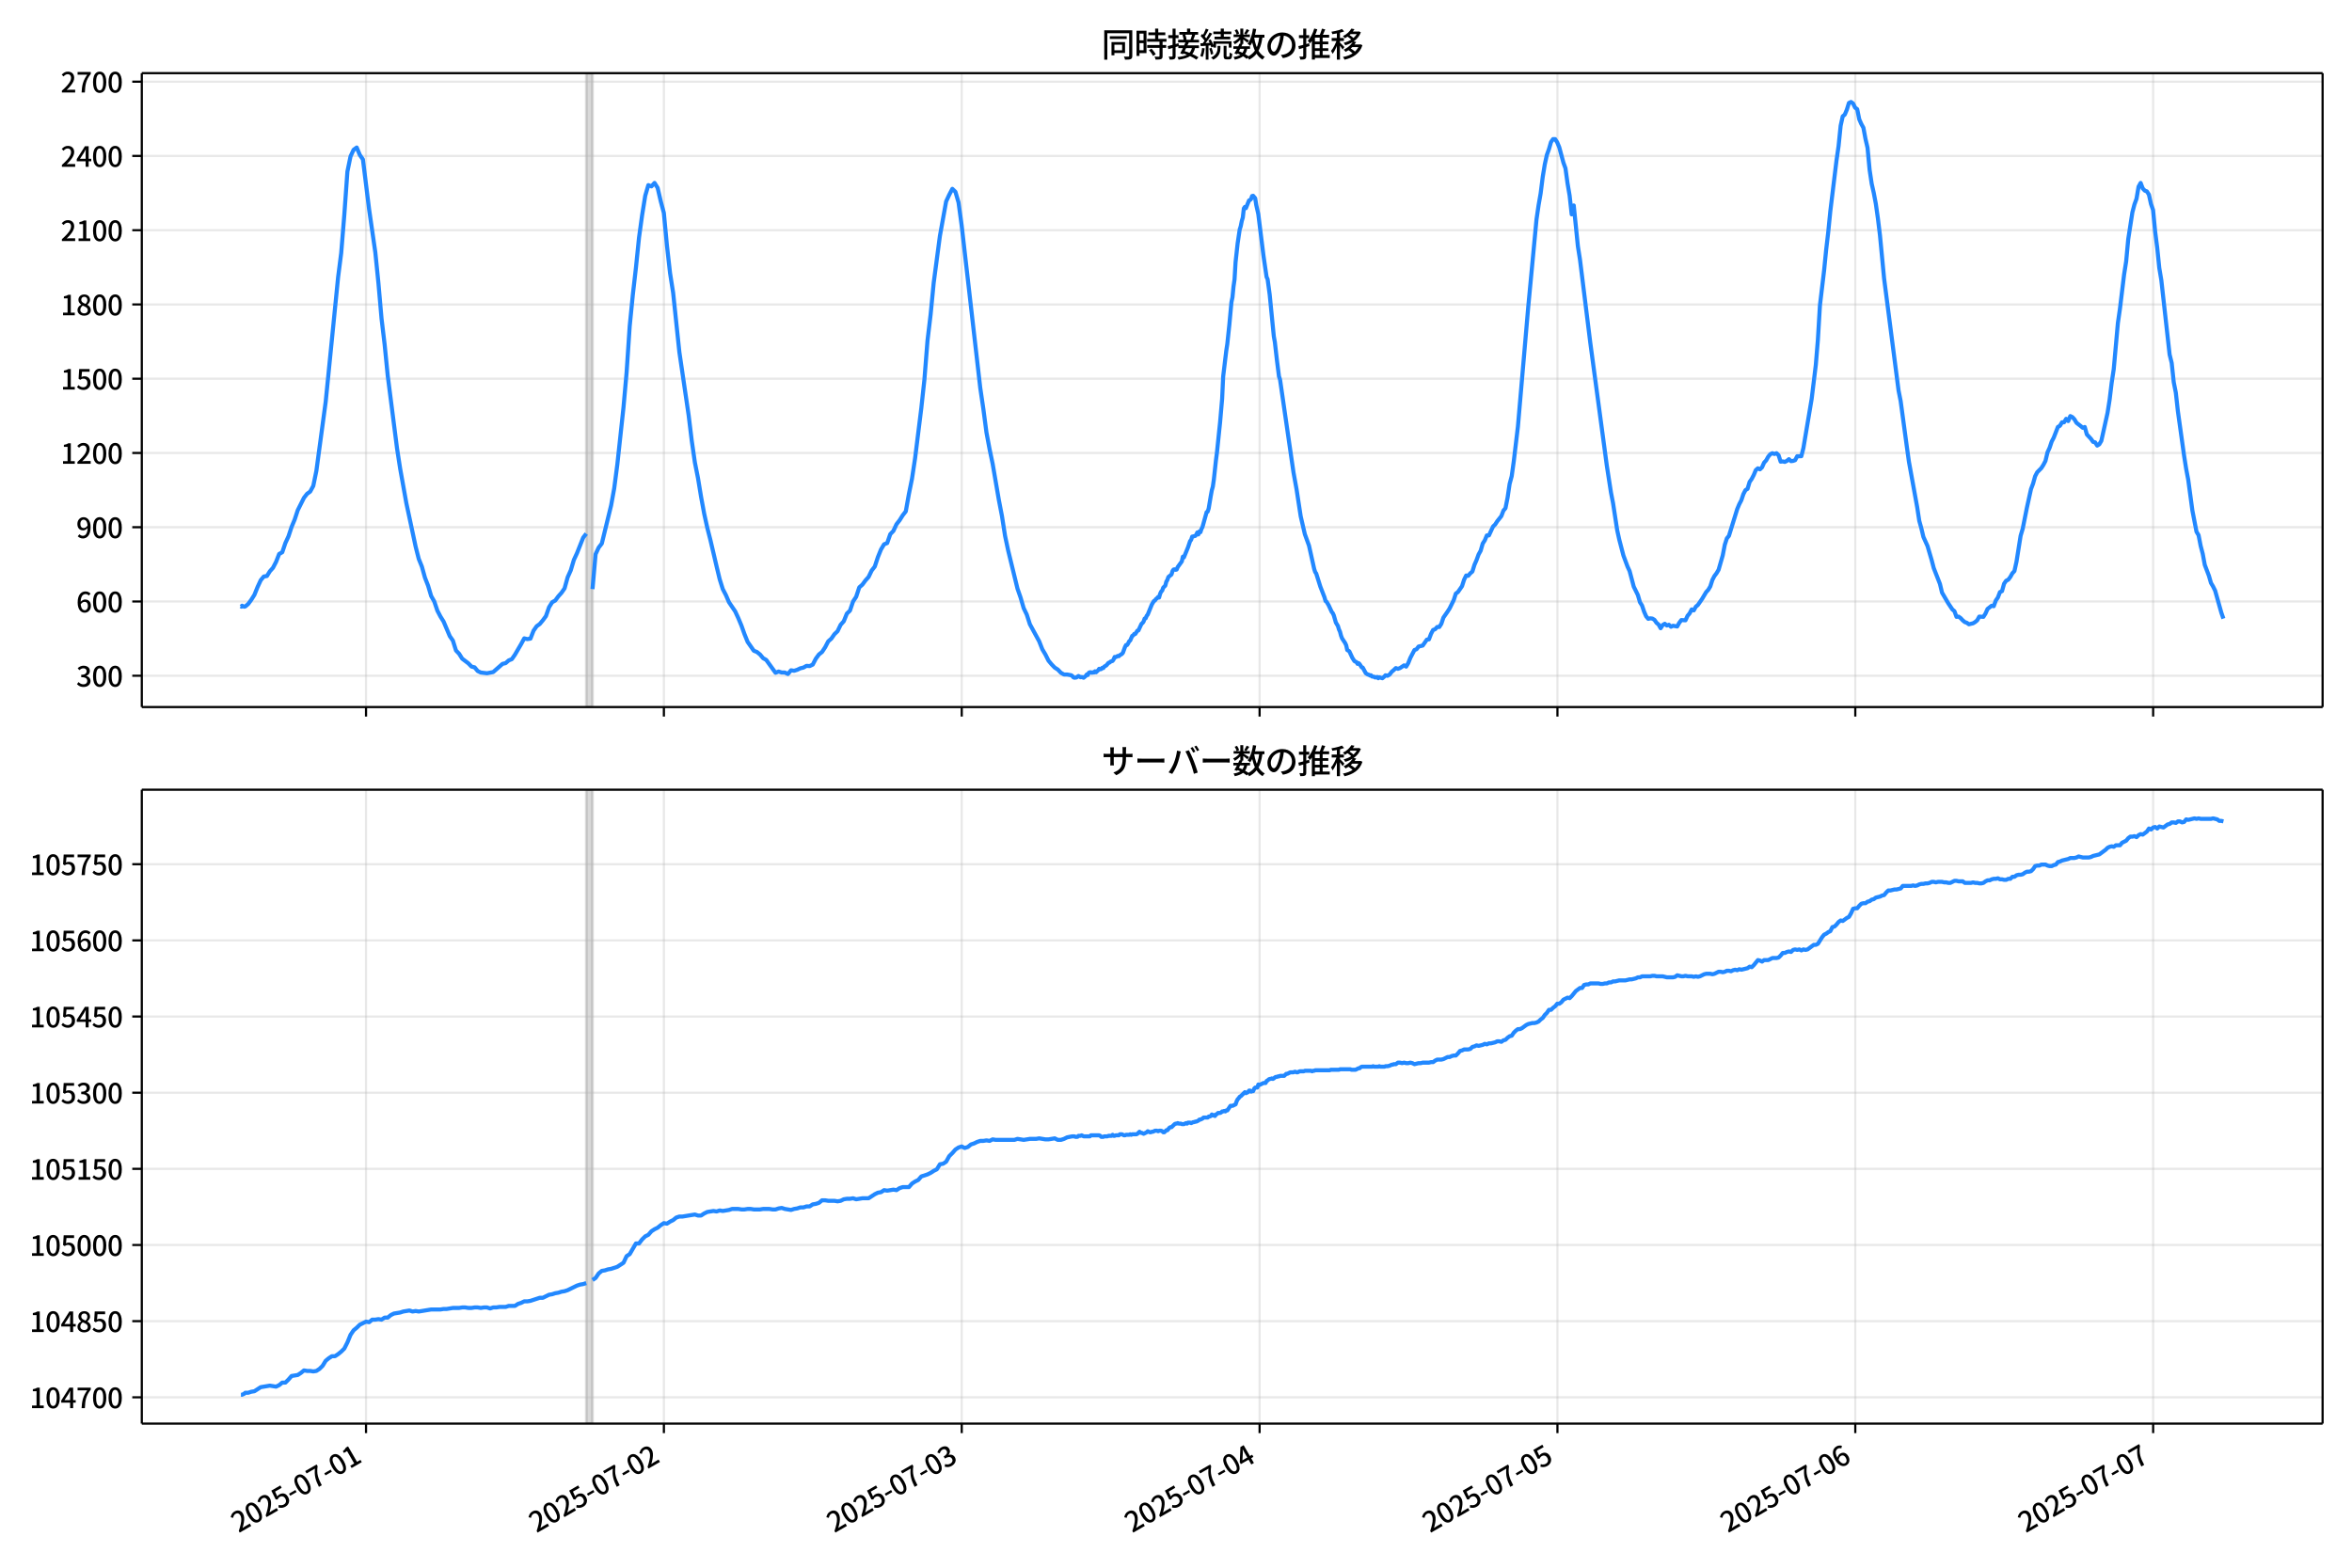 <!DOCTYPE svg  PUBLIC '-//W3C//DTD SVG 1.1//EN'  'http://www.w3.org/Graphics/SVG/1.1/DTD/svg11.dtd'>
<svg version="1.1" viewBox="0 0 864 576" xmlns="http://www.w3.org/2000/svg" xmlns:xlink="http://www.w3.org/1999/xlink">
 <defs>
  <style type="text/css">*{stroke-linejoin: round; stroke-linecap: butt}</style>
 </defs>
 <g id="aa">
  <g id="ab">
   <path d="m0 576h864v-576h-864z" fill="#fff"/>
  </g>
  <g id="ac">
   <g id="ad">
    <path d="m52.09 259.78h801.11v-232.9h-801.11z" fill="#fff"/>
   </g>
   <g id="ae">
    <path d="m215.38 259.78h2.28v-232.9h-2.28z" clip-path="url(#d)" fill="#808080" opacity=".3" stroke="#808080"/>
   </g>
   <g id="af">
    <g id="ag">
     <g id="ah">
      <path d="m134.46 259.78v-232.9" clip-path="url(#d)" fill="none" stroke="#b0b0b0" stroke-linecap="square" stroke-opacity=".3" stroke-width=".8"/>
     </g>
     <g id="ai">
      <defs>
       <path id="g" d="m0 0v3.5" stroke="#000" stroke-width=".8"/>
      </defs>
      <use x="134.462" y="259.778" stroke="#000000" stroke-width=".8" xlink:href="#g"/>
     </g>
    </g>
    <g id="aj">
     <g id="ak">
      <path d="m243.88 259.78v-232.9" clip-path="url(#d)" fill="none" stroke="#b0b0b0" stroke-linecap="square" stroke-opacity=".3" stroke-width=".8"/>
     </g>
     <g id="al">
      <use x="243.877" y="259.778" stroke="#000000" stroke-width=".8" xlink:href="#g"/>
     </g>
    </g>
    <g id="am">
     <g id="an">
      <path d="m353.29 259.78v-232.9" clip-path="url(#d)" fill="none" stroke="#b0b0b0" stroke-linecap="square" stroke-opacity=".3" stroke-width=".8"/>
     </g>
     <g id="ao">
      <use x="353.292" y="259.778" stroke="#000000" stroke-width=".8" xlink:href="#g"/>
     </g>
    </g>
    <g id="ap">
     <g id="aq">
      <path d="m462.71 259.78v-232.9" clip-path="url(#d)" fill="none" stroke="#b0b0b0" stroke-linecap="square" stroke-opacity=".3" stroke-width=".8"/>
     </g>
     <g id="ar">
      <use x="462.707" y="259.778" stroke="#000000" stroke-width=".8" xlink:href="#g"/>
     </g>
    </g>
    <g id="as">
     <g id="at">
      <path d="m572.12 259.78v-232.9" clip-path="url(#d)" fill="none" stroke="#b0b0b0" stroke-linecap="square" stroke-opacity=".3" stroke-width=".8"/>
     </g>
     <g id="au">
      <use x="572.122" y="259.778" stroke="#000000" stroke-width=".8" xlink:href="#g"/>
     </g>
    </g>
    <g id="av">
     <g id="aw">
      <path d="m681.54 259.78v-232.9" clip-path="url(#d)" fill="none" stroke="#b0b0b0" stroke-linecap="square" stroke-opacity=".3" stroke-width=".8"/>
     </g>
     <g id="ax">
      <use x="681.537" y="259.778" stroke="#000000" stroke-width=".8" xlink:href="#g"/>
     </g>
    </g>
    <g id="ay">
     <g id="az">
      <path d="m790.95 259.78v-232.9" clip-path="url(#d)" fill="none" stroke="#b0b0b0" stroke-linecap="square" stroke-opacity=".3" stroke-width=".8"/>
     </g>
     <g id="ba">
      <use x="790.952" y="259.778" stroke="#000000" stroke-width=".8" xlink:href="#g"/>
     </g>
    </g>
   </g>
   <g id="bb">
    <g id="bc">
     <g id="bd">
      <path d="m52.09 248.28h801.11" clip-path="url(#d)" fill="none" stroke="#b0b0b0" stroke-linecap="square" stroke-opacity=".3" stroke-width=".8"/>
     </g>
     <g id="be">
      <defs>
       <path id="f" d="m0 0h-3.5" stroke="#000" stroke-width=".8"/>
      </defs>
      <use x="52.09" y="248.282" stroke="#000000" stroke-width=".8" xlink:href="#f"/>
     </g>
     <g id="bf">
      <!-- 300 -->
      <g transform="translate(27.99 252.27) scale(.1 -.1)">
       <defs>
        <path id="m" transform="scale(.016)" d="m1715-90q-371 0-656 90t-503 240q-217 150-377 323l359 474q211-205 479-359 269-153 634-153 269 0 467 92 199 93 311 266t112 423q0 256-125 451t-429 300q-304 106-835 106v551q467 0 732 105 266 106 384 291 119 186 119 423 0 307-192 489-192 183-531 183-269 0-503-119-233-118-438-316l-384 460q282 256 614 413 333 157 737 157 422 0 748-144 327-144 512-413 186-269 186-659 0-403-221-685-221-281-592-422v-26q269-70 490-227t349-400 128-557q0-422-215-726-214-304-573-468-358-163-787-163z"/>
        <path id="a" transform="scale(.016)" d="m1830-90q-460 0-806 275-346 276-535 823-188 547-188 1366 0 820 188 1357 189 538 535 803 346 266 806 266 461 0 800-269 340-269 528-803 189-534 189-1354 0-819-189-1366-188-547-528-823-339-275-800-275zm0 589q237 0 422 185 186 186 288 599 103 413 103 1091 0 679-103 1082-102 403-288 582-185 180-422 180-236 0-422-180-186-179-292-582-105-403-105-1082 0-678 105-1091 106-413 292-599 186-185 422-185z"/>
       </defs>
       <use xlink:href="#m"/>
       <use transform="translate(57)" xlink:href="#a"/>
       <use transform="translate(114)" xlink:href="#a"/>
      </g>
     </g>
    </g>
    <g id="bg">
     <g id="bh">
      <path d="m52.09 221h801.11" clip-path="url(#d)" fill="none" stroke="#b0b0b0" stroke-linecap="square" stroke-opacity=".3" stroke-width=".8"/>
     </g>
     <g id="bi">
      <use x="52.09" y="220.998" stroke="#000000" stroke-width=".8" xlink:href="#f"/>
     </g>
     <g id="bj">
      <!-- 600 -->
      <g transform="translate(27.99 224.98) scale(.1 -.1)">
       <defs>
        <path id="l" transform="scale(.016)" d="m1971-90q-339 0-634 144-294 144-518 435-224 292-352 733-128 442-128 1044 0 678 147 1161 148 483 397 784 250 301 570 445t665 144q397 0 688-147 292-147 490-359l-403-448q-128 154-327 253-198 99-409 99-307 0-567-182-259-182-413-605-153-422-153-1145 0-608 115-1002t326-589q212-195 493-195 212 0 375 121 163 122 259 343t96 522q0 300-90 511-89 212-259 320-169 109-419 109-211 0-451-134t-458-461l-25 538q134 192 313 323t374 201q196 71 375 71 397 0 694-163 298-163 467-490 170-326 170-825 0-468-195-817-195-348-512-544-317-195-701-195z"/>
       </defs>
       <use xlink:href="#l"/>
       <use transform="translate(57)" xlink:href="#a"/>
       <use transform="translate(114)" xlink:href="#a"/>
      </g>
     </g>
    </g>
    <g id="bk">
     <g id="bl">
      <path d="m52.09 193.71h801.11" clip-path="url(#d)" fill="none" stroke="#b0b0b0" stroke-linecap="square" stroke-opacity=".3" stroke-width=".8"/>
     </g>
     <g id="bm">
      <use x="52.09" y="193.714" stroke="#000000" stroke-width=".8" xlink:href="#f"/>
     </g>
     <g id="bn">
      <!-- 900 -->
      <g transform="translate(27.99 197.7) scale(.1 -.1)">
       <defs>
        <path id="x" transform="scale(.016)" d="m1562-90q-410 0-708 150-297 151-502 356l403 461q141-160 346-256t422-96q224 0 425 102 202 103 352 333 151 230 237 614 87 384 87 941 0 589-115 970t-323 563-496 182q-205 0-372-118-166-118-262-336t-96-525q0-301 86-512 87-211 259-323 173-112 417-112 224 0 460 141 237 141 448 461l32-544q-134-180-313-314t-371-208-384-74q-391 0-689 166-297 167-467 496-169 330-169 823 0 467 195 816t515 541 698 192q339 0 636-138 298-137 519-419 221-281 349-710t128-1018q0-691-141-1187t-391-807q-249-310-563-461-313-150-652-150z"/>
       </defs>
       <use xlink:href="#x"/>
       <use transform="translate(57)" xlink:href="#a"/>
       <use transform="translate(114)" xlink:href="#a"/>
      </g>
     </g>
    </g>
    <g id="bo">
     <g id="bp">
      <path d="m52.09 166.43h801.11" clip-path="url(#d)" fill="none" stroke="#b0b0b0" stroke-linecap="square" stroke-opacity=".3" stroke-width=".8"/>
     </g>
     <g id="bq">
      <use x="52.09" y="166.429" stroke="#000000" stroke-width=".8" xlink:href="#f"/>
     </g>
     <g id="br">
      <!-- 1200 -->
      <g transform="translate(22.29 170.41) scale(.1 -.1)">
       <defs>
        <path id="h" transform="scale(.016)" d="m544 0v608h1037v3277h-845v467q333 58 579 147 247 90 451 218h557v-4109h915v-608h-2694z"/>
        <path id="c" transform="scale(.016)" d="m282 0v429q697 621 1164 1136 468 515 701 956 234 442 234 826 0 256-87 451-86 196-262 301-176 106-445 106-275 0-506-151-230-150-422-368l-416 410q301 333 637 518 336 186 803 186 429 0 749-176t496-493 176-745q0-455-224-919t-615-935q-390-470-889-950 186 20 394 36t374 16h1184v-634h-3046z"/>
       </defs>
       <use xlink:href="#h"/>
       <use transform="translate(57)" xlink:href="#c"/>
       <use transform="translate(114)" xlink:href="#a"/>
       <use transform="translate(171)" xlink:href="#a"/>
      </g>
     </g>
    </g>
    <g id="bs">
     <g id="bt">
      <path d="m52.09 139.15h801.11" clip-path="url(#d)" fill="none" stroke="#b0b0b0" stroke-linecap="square" stroke-opacity=".3" stroke-width=".8"/>
     </g>
     <g id="bu">
      <use x="52.09" y="139.145" stroke="#000000" stroke-width=".8" xlink:href="#f"/>
     </g>
     <g id="bv">
      <!-- 1500 -->
      <g transform="translate(22.29 143.13) scale(.1 -.1)">
       <defs>
        <path id="b" transform="scale(.016)" d="m1715-90q-365 0-653 90t-506 237q-217 147-383 307l352 480q134-134 294-246t361-183q202-70 452-70 262 0 473 118 212 119 333 346 122 227 122 541 0 460-247 716-246 256-649 256-224 0-384-64t-365-198l-365 237 141 2240h2387v-627h-1747l-109-1204q154 77 307 118 154 42 340 42 397 0 723-160t518-490q192-329 192-847 0-519-224-887t-586-560q-361-192-777-192z"/>
       </defs>
       <use xlink:href="#h"/>
       <use transform="translate(57)" xlink:href="#b"/>
       <use transform="translate(114)" xlink:href="#a"/>
       <use transform="translate(171)" xlink:href="#a"/>
      </g>
     </g>
    </g>
    <g id="bw">
     <g id="bx">
      <path d="m52.09 111.86h801.11" clip-path="url(#d)" fill="none" stroke="#b0b0b0" stroke-linecap="square" stroke-opacity=".3" stroke-width=".8"/>
     </g>
     <g id="by">
      <use x="52.09" y="111.861" stroke="#000000" stroke-width=".8" xlink:href="#f"/>
     </g>
     <g id="bz">
      <!-- 1800 -->
      <g transform="translate(22.29 115.85) scale(.1 -.1)">
       <defs>
        <path id="q" transform="scale(.016)" d="m1830-90q-441 0-787 163-345 164-547 448-202 285-202 650 0 314 122 557t314 419 403 291v32q-256 186-442 458-185 272-185 643 0 365 176 640t480 425q304 151 694 151 410 0 704-160t457-439q164-278 164-649 0-237-96-448t-234-381q-137-169-291-278v-32q218-115 397-285 179-169 288-406t109-557q0-346-189-628-189-281-532-448-342-166-803-166zm314 2708q205 198 310 419 106 221 106 464 0 211-83 384t-247 272q-163 99-393 99-288 0-480-183-192-182-192-502 0-256 134-429 135-172 359-294t486-230zm-294-2170q236 0 418 89 183 90 285 253 103 164 103 388 0 211-90 367-89 157-246 272-157 116-368 215t-454 195q-244-173-398-426-153-252-153-553 0-237 118-416 119-179 324-282 205-102 461-102z"/>
       </defs>
       <use xlink:href="#h"/>
       <use transform="translate(57)" xlink:href="#q"/>
       <use transform="translate(114)" xlink:href="#a"/>
       <use transform="translate(171)" xlink:href="#a"/>
      </g>
     </g>
    </g>
    <g id="ca">
     <g id="cb">
      <path d="m52.09 84.577h801.11" clip-path="url(#d)" fill="none" stroke="#b0b0b0" stroke-linecap="square" stroke-opacity=".3" stroke-width=".8"/>
     </g>
     <g id="cc">
      <use x="52.09" y="84.577" stroke="#000000" stroke-width=".8" xlink:href="#f"/>
     </g>
     <g id="cd">
      <!-- 2100 -->
      <g transform="translate(22.29 88.562) scale(.1 -.1)">
       <use xlink:href="#c"/>
       <use transform="translate(57)" xlink:href="#h"/>
       <use transform="translate(114)" xlink:href="#a"/>
       <use transform="translate(171)" xlink:href="#a"/>
      </g>
     </g>
    </g>
    <g id="ce">
     <g id="cf">
      <path d="m52.09 57.293h801.11" clip-path="url(#d)" fill="none" stroke="#b0b0b0" stroke-linecap="square" stroke-opacity=".3" stroke-width=".8"/>
     </g>
     <g id="cg">
      <use x="52.09" y="57.293" stroke="#000000" stroke-width=".8" xlink:href="#f"/>
     </g>
     <g id="ch">
      <!-- 2400 -->
      <g transform="translate(22.29 61.278) scale(.1 -.1)">
       <defs>
        <path id="k" transform="scale(.016)" d="m2170 0v3072q0 192 12 457 13 266 20 458h-26q-90-179-183-365-92-185-195-364l-921-1415h2579v-576h-3328v493l1875 2957h858v-4717h-691z"/>
       </defs>
       <use xlink:href="#c"/>
       <use transform="translate(57)" xlink:href="#k"/>
       <use transform="translate(114)" xlink:href="#a"/>
       <use transform="translate(171)" xlink:href="#a"/>
      </g>
     </g>
    </g>
    <g id="ci">
     <g id="cj">
      <path d="m52.09 30.009h801.11" clip-path="url(#d)" fill="none" stroke="#b0b0b0" stroke-linecap="square" stroke-opacity=".3" stroke-width=".8"/>
     </g>
     <g id="ck">
      <use x="52.09" y="30.009" stroke="#000000" stroke-width=".8" xlink:href="#f"/>
     </g>
     <g id="cl">
      <!-- 2700 -->
      <g transform="translate(22.29 33.994) scale(.1 -.1)">
       <defs>
        <path id="j" transform="scale(.016)" d="m1235 0q32 646 109 1187t224 1024 384 941 576 938h-2208v627h3027v-455q-409-512-665-989-256-476-397-969t-205-1053-90-1251h-755z"/>
       </defs>
       <use xlink:href="#c"/>
       <use transform="translate(57)" xlink:href="#j"/>
       <use transform="translate(114)" xlink:href="#a"/>
       <use transform="translate(171)" xlink:href="#a"/>
      </g>
     </g>
    </g>
   </g>
   <g id="cm">
    <path d="m88.504 222.73.217.182.191-.364.79.364.403-.091 1.075-.909 1.137-1.546 1.143-1.819 1.137-2.819 1.181-2.546 1.135-1.364 1.142-.182 1.074-1.728 1.14-1.273 1.14-2.183 1.14-2.91 1.14-.637 1.14-3.365 1.14-2.456 1.14-3.456 1.14-2.728 1.14-3.456 2.28-4.547 1.14-1.455 1.14-.819 1.14-2.092 1.14-5.548 3.419-25.374 4.559-45.746 1.14-8.913 1.14-14.006 1.14-15.916 1.14-5.548 1.14-2.456 1.14-.819 1.14 2.728 1.14 1.637 2.28 18.371 2.28 15.825 1.14 11.277 1.14 13.005 1.14 9.55 1.14 11.459 3.419 26.738 1.14 7.367 2.28 12.733 3.419 16.007 1.14 4.456 1.14 2.819 1.14 4.093 1.14 2.91 1.14 3.82 1.14 2.001 1.14 3.365 1.14 2.183 1.14 1.819 2.28 5.366 1.14 1.637 1.14 3.638 1.14 1.182 1.14 1.819 2.28 1.728 1.14 1.182 1.14.273 1.14 1.364 1.14.546 2.28.273 2.28-.455 3.419-3.001 1.14-.273 1.14-1 1.14-.455 1.14-1.637 2.28-3.911 1.14-2.092 1.14.273 1.14-.182 1.14-2.91 1.14-1.637 1.14-.819 1.14-1.364 1.14-1.546 1.14-3.274 1.14-1.819 1.14-.637 1.14-1.546 1.14-1.273 1.14-1.637 1.14-4.093 1.14-2.546 1.14-3.82 1.14-2.456 2.28-5.73 1.14-1.455m2.28 20.372 1.14-12.824 1.14-2.456 1.14-1.455 3.419-14.006 1.14-6.275 1.14-8.731 2.28-21.1 1.14-12.824 1.14-17.007 1.14-11.459 1.14-9.913 1.14-11.096 1.14-8.276 1.14-7.094 1.14-3.911 1.14.455 1.14-1.273 1.14 1.819 1.14 4.911 1.14 4.274 1.14 12.005 1.14 10.095 1.14 7.276 2.28 21.736 3.419 23.282 1.14 9.368 1.14 7.912 1.14 5.73 1.14 6.912 1.14 6.184 1.14 5.184 1.14 4.456 2.28 9.731 1.14 4.729 1.14 3.638 1.14 2.183 1.14 2.638 2.28 3.365 1.14 2.456 1.14 2.728 1.14 3.183 1.14 2.819 2.28 3.274 1.14.455 1.14.909 1.14 1.364 1.14.637 3.419 4.729 1.14-.455 1.14.364h1.14l1.14.546 1.14-1.364 1.14.182 1.14-.364 1.14-.546 1.14-.273 1.14-.637 1.14.091 1.14-.546 1.14-2.183 1.14-1.546 1.14-.909 1.14-1.728 1.14-2.183 1.14-1 1.14-1.637 1.14-1.091 1.14-2.365 1.14-1.273 1.14-2.819 1.14-1.091 1.14-3.365 1.14-1.728 1.14-3.456 1.14-1 1.14-1.546 1.14-1.273 1.14-2.365 1.14-1.455 1.14-3.456 1.14-2.819 1.14-1.91 1.14-.455 1.14-3.274 1.14-1.182 1.14-2.456 1.14-1.455 1.14-1.819 1.14-1.455 1.14-6.366 1.14-5.639 1.14-7.549 2.28-18.371 1.14-10.459 1.14-14.37 1.14-9.55 1.14-11.732 2.28-17.189 2.28-12.642 1.14-2.456 1.14-2.183 1.14 1.091 1.14 3.911 1.14 8.367 6.838 59.752 1.14 7.731 1.14 8.64 1.14 6.093 1.14 5.457 2.28 13.278 1.14 5.912 1.14 7.276 1.14 5.366 3.419 14.006 1.14 3.274 1.14 3.911 1.14 2.365 1.14 3.547 3.419 6.275 1.14 2.91 1.14 1.91 1.14 2.274 1.14 1.364 1.14 1.182 1.14.728 1.14 1.182 1.14.637h1.14l1.52.273.38.273.38.455.38.182.76-.091.76-.546.76.455.38-.091.76.273.76-.637.38-.546.38.182.38-.819.38-.182h.38l.38.182.38-.182.38.091.38-.455.38.364.76-.728.38-.546.38.182.38-.091.38-.455.38.091.38-.546.76-.455.76-.909.38-.091.38-.364.76-.273.38-.546.38-.909.38.091.76-.455.38.091.38-.364.76-.455.38-.455.76-2.092.38-.728h.38l.38-.546.38-.819.38-.273.76-1.728.38-.182.38-.546h.38l.76-1.182.38-.091 1.14-2.456.38-.273.38-.546.38-1.091.38-.091.38-.909.38-.455 1.52-3.729.76-1.273.38-.182.38-.546.38-.273.38-.455.38.182.38-1.364.38-.819.38-.364.38-1.091.76-.728.38-1.455.38-.637.38-1.091 1.14-.909.38-1.273.38-.546.38-.091.38.182.38-.091.38-.909 1.52-2.092.38-1.728.38.273 1.52-3.729.76-2.274.38-.455.38-1.182 1.14-.273.38-.455.38-.819.38.728.38-1.091.38.273.38-1.182.38-.728 1.52-5.457.38-.182.38-1.182.76-4.547.38-2.092.38-1.364.38-2.638.76-7.003.38-2.91.76-7.367.38-3.638.76-8.731.38-8.185 1.14-9.459.38-2.456.76-7.185.76-8.185.38-1.819.38-3.911.38-2.638.38-6.366.76-6.912.76-5.093.38-1.182.38-1.91.38-1.273.38-3.365.38-.546.38.455 1.14-2.819.38-.182.38-.364.38-1.091.38-.091.76.909.38 2.456.76 3.365 1.9 15.279 1.14 7.822.38.819.76 5.639 1.52 15.37.38 2.092.76 6.639.76 6.003.38 1.091 4.939 34.105 1.14 6.275 1.14 7.458.38 2.456 1.52 6.548 1.52 4.184 1.52 6.821.38 1.728.38 1.182.38.546 1.52 4.82 1.52 3.911.38 1.364.38.273.76 1.273 1.14 2.456.38.455.38.819.76 2.638.76 1.273.38 1.273.38.819.38 1.455.38 1 1.14 1.728.38.819.38 1.728.76.455 1.14 2.456.76 1.182.76.364.38.637.38-.273.38.364.76 1.182.38.091 1.14 2.092.76.455.38.091.38.273.38-.091.38.455.76.091.38.273.76-.182.38.455.38-.364 1.14.364.76-.637.38-.455.76.182.76-.455.76-1.0.76-.637.76-.728.76.273.76-.273 1.52-1.0.76.455.76-1.273.76-1.91 1.52-2.91.76-.273.76-1 1.52-.364 1.52-2.183.76-.091.76-2.001.76-1.455.76-.273.76-.819h.76l.76-1.182.76-2.274 1.52-2.183.76-1.182 1.52-3.092.76-2.365.76-.546 1.52-2.183.76-2.365.76-1.546.76.091.76-.909.76-.637.76-2.456.76-1.728.76-2.092.76-1.364.76-2.638.76-1.182.76-1.819h.76l1.52-3.274.76-.728.76-1.182 1.52-1.91.76-2.001.76-.909.76-3.82.76-5.093.76-2.819.76-5.457 1.52-12.733 3.799-44.018 3.039-32.195.76-5.184.76-4.365.76-6.003.76-4.638.76-3.456.76-2.092.76-2.638.76-1.091h.76l.76 1.182.76 1.819 1.52 5.639.76 2.092.76 5.548.76 4.456.76 6.912.76-3.274 1.52 15.006.76 4.82 3.799 30.649 6.079 45.201 1.52 9.822.76 3.911 1.52 9.913.76 3.456 1.52 5.821 1.52 4.093.76 1.637 1.52 5.73 1.52 3.092.76 2.638.76 1.182.76 2.274.76 1.728.76.909.76-.182.76.091.76.455.76 1.091.76.637.76 1.364.76-1.182.76-.455.76.637.76-.273.76.728.76-.364 1.52.273.76-1.364.76-1 1.52.091.76-1.637.76-.909.76-1.455.76.364.76-1.364.76-.637 1.52-2.183 1.52-2.546.76-.819.76-1.273.76-2.365.76-1.455.76-1.0.76-1.273 1.52-5.275.76-3.911.76-2.365.76-.909 3.039-9.822.76-1.819.76-1.455.76-2.274.76-1.455.76-.455.76-2.546.76-1.091.76-1.455.76-1.819.76-.637.76.364.76-.728.76-1.728.76-.819.76-1.364.76-.909.76-.364.76.273.76-.273.76.728.76 2.365.76-.091.76.182.76-.364.76-.637.76.728.76-.091.76-.273.76-1.455h1.52l.76-3.001 3.039-18.099 1.52-12.46.76-9.186.76-12.733 1.52-12.733.76-7.64.76-6.457.76-7.64 2.28-18.735.76-5.275.76-7.458.76-3.456.76-.637.76-1.819.76-2.456.76-.364.76.546.76 1.546.76.546.76 3.729.76 1.728.76 1.364.76 4.093.76 3.274.76 8.094.76 5.093.76 3.365.76 4.002.76 5.366.76 6.184 1.52 15.916 5.319 41.199.76 3.82 2.28 16.825.76 5.457 3.039 16.734.76 5.002.76 2.728.76 3.183 1.52 3.365 1.52 5.184.76 2.91 2.28 5.821.76 3.183 2.28 3.911 1.52 2.274.76.637.76 2.092.76-.091.76.546.76.819.76.637.76.273.76.546 1.52-.364.76-.455.76-.637.76-1.364 1.52.091.76-1.182.76-1.728 1.52-1.182.76.182.76-2.092.76-1.091.76-2.001.76-.364.76-2.728.76-1.091.76-.364.76-1.0.76-1.364.76-.819.76-3.456 1.52-9.55.76-2.546 1.52-7.64 1.52-6.912.76-2.001.76-2.728.76-1.455 1.52-1.546.76-1.182.76-1.455.76-3.183.76-1.637.76-2.274.76-1.455 1.52-3.911.76-.455.76-1.273h.76l.76-1.273.76.819.76-1.819.76.364.76.819.76 1.273 1.52 1.182.76.637.76-.273.76 2.728 1.52 1.637.76 1.091.76.182.76 1.182.76-.455.76-1.273 2.28-10.277.76-4.82.76-6.275.76-5.002 1.52-16.916.76-5.275 1.52-12.551.76-4.82.76-8.185 1.52-9.822.76-2.91.76-2.092.76-4.456.76-1.364.76 2.001.76.819.76.273.76 1.182.76 3.456.76 2.183.76 7.912.76 5.912.76 7.458.76 4.547 3.039 27.284.76 3.092.76 7.094.76 3.82.76 6.821 2.28 16.371.76 4.82.76 4.002 1.52 11.277 1.52 7.822.76 1.273.76 3.911.76 2.91.76 4.093 1.52 4.002.76 2.638.76 1.273.76 1.546 2.28 8.094.76 2.183v0" clip-path="url(#d)" fill="none" stroke="#28f" stroke-linecap="square" stroke-width="1.5"/>
   </g>
   <g id="cn">
    <path d="m52.09 259.78v-232.9" fill="none" stroke="#000" stroke-linecap="square" stroke-width=".8"/>
   </g>
   <g id="co">
    <path d="m853.2 259.78v-232.9" fill="none" stroke="#000" stroke-linecap="square" stroke-width=".8"/>
   </g>
   <g id="cp">
    <path d="m52.09 259.78h801.11" fill="none" stroke="#000" stroke-linecap="square" stroke-width=".8"/>
   </g>
   <g id="cq">
    <path d="m52.09 26.88h801.11" fill="none" stroke="#000" stroke-linecap="square" stroke-width=".8"/>
   </g>
   <g id="cr">
    <!-- 同時接続数の推移 -->
    <g transform="translate(404.64 20.88) scale(.12 -.12)">
     <defs>
      <path id="w" transform="scale(.016)" d="m1587 3936h3232v-518h-3232v518zm320-1114h557v-2534h-557v2534zm301 0h2291v-2086h-2291v512h1734v1069h-1734v505zm-1683 2260h5113v-570h-4524v-5056h-589v5626zm4768 0h595v-4896q0-250-67-397t-227-218q-160-77-426-96t-675-19q-13 83-45 192t-77 218q-45 108-89 185 281-13 527-13 247 0 330 0 83 7 118 42 36 35 36 112v4890z"/>
      <path id="u" transform="scale(.016)" d="m2714 4672h3238v-525h-3238v525zm-244-1235h3712v-538h-3712v538zm20-1184h3635v-531h-3635v531zm1523 3155h595v-2310h-595v2310zm832-2451h589v-2823q0-230-61-364-61-135-227-199-167-70-423-86t-633-16q-20 121-78 285-57 163-121 284 275-6 509-9t310-3q77 6 106 28 29 23 29 93v2810zm-2023-1677 487 282q153-160 313-352t294-381q135-189 206-343l-519-313q-64 153-189 348-124 196-278 394-154 199-314 365zm-2086 3718h1619v-4281h-1619v544h1056v3187h-1056v550zm32-1843h1293v-537h-1293v537zm-320 1843h563v-4832h-563v4832z"/>
      <path id="v" transform="scale(.016)" d="m3866 5408h614v-870h-614v870zm-1479-653h3597v-518h-3597v518zm-230-1485h4e3v-518h-4e3v518zm825 922 519 102q64-160 121-342 58-182 96-352 39-170 45-304l-544-128q-6 134-42 313-35 180-83 365-48 186-112 346zm1856 109 589-71q-96-275-202-557-105-281-195-486l-518 77q58 147 122 329 64 183 118 372t86 336zm-2643-2106h3943v-518h-3943v518zm1408 685 602-115q-167-371-362-784t-390-797-362-685l-525 179q160 288 346 666t368 784 323 752zm-659-2157 358 403q352-102 733-240 381-137 752-304 371-166 697-336 327-169 558-329l-384-461q-218 160-532 336-313 176-685 345-371 170-755 323-384 154-742 263zm1894 1114 583-71q-122-550-353-944-230-393-604-662t-922-435q-547-167-1296-269-25 128-93 269-67 141-137 230 678 64 1168 192t819 349q330 221 531 550 202 330 304 791zm-4684 217q396 90 953 240 557 151 1120 311l77-544q-525-154-1053-311-528-156-963-284l-134 588zm121 2093h1965v-563h-1965v563zm819 1248h576v-5229q0-236-51-374t-192-208q-141-77-355-99-214-23-541-16-13 115-64 288t-109 294q205-6 381-6t234 0q64 0 92 28 29 29 29 93v5229z"/>
      <path id="t" transform="scale(.016)" d="m4058 5408h595v-1798h-595v1798zm-1415-563h3443v-499h-3443v499zm231-992h3008v-499h-3008v499zm-224-877h3475v-1203h-531v729h-2432v-729h-512v1203zm1964-877h551v-1881q0-122 22-157 23-35 106-35 25 0 92 0 68 0 135 0t99 0q51 0 83 54t45 224 19 515q90-70 234-131t259-93q-19-429-83-662-64-234-183-326-118-93-316-93-39 0-103 0t-134 0-138 0q-67 0-99 0-237 0-365 64t-176 218q-48 153-48 422v1881zm-1164-6h550v-455q0-243-48-528-48-284-186-579-137-294-409-572-272-279-727-503-70 90-192 208-121 118-230 195 416 205 665 438 250 234 371 474 122 240 164 467 42 228 42 413v442zm-2240 3309 524-192q-121-244-259-503-137-259-275-496t-259-416l-410 173q122 186 246 438 125 253 240 515 116 263 193 481zm716-743 500-230q-224-359-496-756-272-396-548-764-275-368-518-650l-358 205q179 211 377 483 199 272 387 569 189 298 358 592 170 295 298 551zm-1721-665 307 403q166-154 339-340 173-185 320-364t224-327l-326-460q-77 160-218 348-141 189-314 384-172 196-332 356zm1485-832 435 179q128-211 249-458 122-246 215-474 93-227 137-412l-473-211q-32 185-119 422-86 237-201 486-115 250-243 468zm-1530-583q422 26 998 54 576 29 1184 68l7-499q-570-45-1127-84-556-38-992-70l-70 531zm1702-992 436 135q121-276 214-596t118-556l-454-148q-26 237-112 563-86 327-202 602zm-1363 109 499-83q-57-455-163-897-105-441-253-748-51 32-134 73-83 42-170 83-86 42-144 62 148 294 234 697t131 813zm691 627h525v-2861h-525v2861z"/>
      <path id="o" transform="scale(.016)" d="m224 2022h3187v-499h-3187v499zm51 2247h3111v-487h-3111v487zm1127-1735 563-121q-154-320-333-672t-352-679q-173-326-326-582l-532 173q148 243 324 566t345 669q170 346 311 646zm934-832 563-64q-89-480-262-838t-461-614-701-432-976-298q-25 128-99 269t-157 237q659 102 1085 303 426 202 666 554t342 883zm422 3597 519-211q-147-218-298-436-150-217-278-377l-403 186q121 173 252 413 132 240 208 425zm-1203 109h563v-2957h-563v2957zm-1075-320 448 186q134-192 246-420 112-227 157-393l-467-211q-38 172-147 406t-237 432zm1094-1050 397-236q-160-263-400-529-240-265-519-489-278-224-553-378-51 103-141 237-89 135-179 218 269 109 534 294 266 186 493 416 228 231 368 467zm487-204q83-45 246-145 163-99 352-211t346-211 221-150l-327-423q-83 77-230 198-147 122-317 253-170 132-327 250-156 119-259 189l295 250zm1798 396h2311v-556h-2311v556zm115 1178 615-90q-103-640-263-1235t-384-1101q-224-505-512-889-44 57-134 134t-186 157-166 125q275 339 473 796 199 458 340 995 141 538 217 1108zm1223-1510 614-58q-147-1101-445-1940-297-838-813-1443-515-604-1321-1014-26 71-90 177-64 105-134 208-70 102-128 159 742 346 1212 880 471 535 730 1290 260 755 375 1741zm-1005-135q134-851 387-1597 253-745 659-1305 407-560 1002-874-70-57-154-150-83-93-154-189-70-96-121-179-633 371-1056 988-422 618-688 1434-265 816-425 1783l550 89zm-3309-3065 327 416q377-148 754-330 378-182 701-378 324-195 548-368l-416-435q-211 179-519 378-307 198-666 383-358 186-729 334z"/>
      <path id="s" transform="scale(.016)" d="m3686 4378q-64-493-163-1041-99-547-265-1084-192-653-432-1104t-522-688-595-237q-320 0-596 221-275 221-448 621-172 400-172 931 0 537 220 1017 221 480 611 851 391 372 909 583 519 211 1121 211 576 0 1040-186 464-185 793-515 330-329 502-771 173-441 173-941 0-672-278-1194-278-521-816-851-538-329-1318-444l-378 601q166 20 307 42t263 48q307 70 585 217 279 148 496 375 218 227 342 534 125 308 125 692t-122 713q-121 330-358 573-236 243-582 380-346 138-781 138-525 0-935-186-409-185-694-489-284-304-432-656-147-352-147-678 0-365 89-605 90-240 224-355 135-115 276-115t288 144 297 457q151 314 298 800 147 461 246 982 100 522 145 1021l684-12z"/>
      <path id="p" transform="scale(.016)" d="m2995 2925h2893v-519h-2893v519zm0-1280h2893v-519h-2893v519zm-64-1299h3232v-557h-3232v557zm1312 3577h563v-3763h-563v3763zm429 1466 634-141q-154-390-340-794-185-403-339-684l-512 140q103 199 208 458 106 259 195 528 90 269 154 493zm-1472 25 582-147q-153-518-371-1018-217-499-483-931t-573-758q-38 64-109 160-70 96-147 198-77 103-141 160 416 416 733 1034t509 1302zm128-1203h2720v-537h-2720v-4205h-582v4422l313 320h269zm-3174-2157q396 90 953 240 557 151 1120 311l77-544q-525-154-1053-311-528-156-963-284l-134 588zm121 2093h1965v-563h-1965v563zm819 1248h576v-5229q0-236-51-374t-192-208q-141-77-355-99-214-23-541-16-13 115-64 288t-109 294q205-6 381-6t234 0q64 0 92 28 29 29 29 93v5229z"/>
      <path id="n" transform="scale(.016)" d="m4051 5402 595-109q-281-493-729-941t-1107-806q-39 64-106 144t-141 153q-73 74-137 119 608 288 1011 678t614 762zm-77-557h1511v-493h-1863l352 493zm1293 0h109l109 25 384-179q-192-505-496-905t-695-701q-390-301-845-519-454-217-947-358-44 109-137 253t-176 227q448 109 867 294 419 186 777 445 359 259 631 592t419 730v96zm-1990-954 377 307q167-96 336-218 170-121 320-249 151-128 247-237l-397-332q-90 108-237 236t-317 259q-169 132-329 234zm1107-934 595-109q-307-538-803-1031-496-492-1232-876-38 64-102 144t-138 156q-74 77-138 116 455 217 807 483t604 554q253 288 407 563zm-90-589h1460v-506h-1818l358 506zm1268 0h121l109 26 384-167q-192-614-531-1075t-787-794q-448-332-983-553-534-221-1129-355-45 115-132 269-86 153-176 249 551 96 1043 285 493 189 903 473 410 285 714 669t464 883v90zm-2132-1056 410 339q186-102 384-237 198-134 371-275t282-269l-435-371q-103 128-270 272-166 144-361 288t-381 253zm-2150 3533h589v-5376h-589v5376zm-992-1242h2336v-569h-2336v569zm1024-224 365-160q-96-339-231-707-134-368-291-727-157-358-336-672-179-313-365-537-44 128-134 291t-160 272q173 192 339 457 167 266 323 570 157 304 282 618t208 595zm941 1946 416-467q-314-122-695-221-380-99-784-173-403-74-780-131-20 102-71 236-51 135-102 231 358 58 732 138 375 80 711 179t573 208zm-397-2579q58-45 179-170 122-125 266-266 144-140 259-265t160-183l-352-473q-58 102-157 255-99 154-218 317-118 164-227 311-108 147-185 237l275 237z"/>
     </defs>
     <use xlink:href="#w"/>
     <use transform="translate(100)" xlink:href="#u"/>
     <use transform="translate(200)" xlink:href="#v"/>
     <use transform="translate(300)" xlink:href="#t"/>
     <use transform="translate(400)" xlink:href="#o"/>
     <use transform="translate(500)" xlink:href="#s"/>
     <use transform="translate(600)" xlink:href="#p"/>
     <use transform="translate(700)" xlink:href="#n"/>
    </g>
   </g>
  </g>
  <g id="cs">
   <g id="ct">
    <path d="m52.09 523.06h801.11v-232.9h-801.11z" fill="#fff"/>
   </g>
   <g id="cu">
    <path d="m215.38 523.06h2.28v-232.9h-2.28z" clip-path="url(#e)" fill="#808080" opacity=".3" stroke="#808080"/>
   </g>
   <g id="cv">
    <g id="cw">
     <g id="cx">
      <path d="m134.46 523.06v-232.9" clip-path="url(#e)" fill="none" stroke="#b0b0b0" stroke-linecap="square" stroke-opacity=".3" stroke-width=".8"/>
     </g>
     <g id="cy">
      <use x="134.462" y="523.055" stroke="#000000" stroke-width=".8" xlink:href="#g"/>
     </g>
     <g id="cz">
      <!-- 2025-07-01 -->
      <g transform="translate(87.673 563.33) rotate(-30) scale(.1 -.1)">
       <defs>
        <path id="i" transform="scale(.016)" d="m301 1536v544h1689v-544h-1689z"/>
       </defs>
       <use xlink:href="#c"/>
       <use transform="translate(57)" xlink:href="#a"/>
       <use transform="translate(114)" xlink:href="#c"/>
       <use transform="translate(171)" xlink:href="#b"/>
       <use transform="translate(228)" xlink:href="#i"/>
       <use transform="translate(263.7)" xlink:href="#a"/>
       <use transform="translate(320.7)" xlink:href="#j"/>
       <use transform="translate(377.7)" xlink:href="#i"/>
       <use transform="translate(413.4)" xlink:href="#a"/>
       <use transform="translate(470.4)" xlink:href="#h"/>
      </g>
     </g>
    </g>
    <g id="da">
     <g id="db">
      <path d="m243.88 523.06v-232.9" clip-path="url(#e)" fill="none" stroke="#b0b0b0" stroke-linecap="square" stroke-opacity=".3" stroke-width=".8"/>
     </g>
     <g id="dc">
      <use x="243.877" y="523.055" stroke="#000000" stroke-width=".8" xlink:href="#g"/>
     </g>
     <g id="dd">
      <!-- 2025-07-02 -->
      <g transform="translate(197.09 563.33) rotate(-30) scale(.1 -.1)">
       <use xlink:href="#c"/>
       <use transform="translate(57)" xlink:href="#a"/>
       <use transform="translate(114)" xlink:href="#c"/>
       <use transform="translate(171)" xlink:href="#b"/>
       <use transform="translate(228)" xlink:href="#i"/>
       <use transform="translate(263.7)" xlink:href="#a"/>
       <use transform="translate(320.7)" xlink:href="#j"/>
       <use transform="translate(377.7)" xlink:href="#i"/>
       <use transform="translate(413.4)" xlink:href="#a"/>
       <use transform="translate(470.4)" xlink:href="#c"/>
      </g>
     </g>
    </g>
    <g id="de">
     <g id="df">
      <path d="m353.29 523.06v-232.9" clip-path="url(#e)" fill="none" stroke="#b0b0b0" stroke-linecap="square" stroke-opacity=".3" stroke-width=".8"/>
     </g>
     <g id="dg">
      <use x="353.292" y="523.055" stroke="#000000" stroke-width=".8" xlink:href="#g"/>
     </g>
     <g id="dh">
      <!-- 2025-07-03 -->
      <g transform="translate(306.5 563.33) rotate(-30) scale(.1 -.1)">
       <use xlink:href="#c"/>
       <use transform="translate(57)" xlink:href="#a"/>
       <use transform="translate(114)" xlink:href="#c"/>
       <use transform="translate(171)" xlink:href="#b"/>
       <use transform="translate(228)" xlink:href="#i"/>
       <use transform="translate(263.7)" xlink:href="#a"/>
       <use transform="translate(320.7)" xlink:href="#j"/>
       <use transform="translate(377.7)" xlink:href="#i"/>
       <use transform="translate(413.4)" xlink:href="#a"/>
       <use transform="translate(470.4)" xlink:href="#m"/>
      </g>
     </g>
    </g>
    <g id="di">
     <g id="dj">
      <path d="m462.71 523.06v-232.9" clip-path="url(#e)" fill="none" stroke="#b0b0b0" stroke-linecap="square" stroke-opacity=".3" stroke-width=".8"/>
     </g>
     <g id="dk">
      <use x="462.707" y="523.055" stroke="#000000" stroke-width=".8" xlink:href="#g"/>
     </g>
     <g id="dl">
      <!-- 2025-07-04 -->
      <g transform="translate(415.92 563.33) rotate(-30) scale(.1 -.1)">
       <use xlink:href="#c"/>
       <use transform="translate(57)" xlink:href="#a"/>
       <use transform="translate(114)" xlink:href="#c"/>
       <use transform="translate(171)" xlink:href="#b"/>
       <use transform="translate(228)" xlink:href="#i"/>
       <use transform="translate(263.7)" xlink:href="#a"/>
       <use transform="translate(320.7)" xlink:href="#j"/>
       <use transform="translate(377.7)" xlink:href="#i"/>
       <use transform="translate(413.4)" xlink:href="#a"/>
       <use transform="translate(470.4)" xlink:href="#k"/>
      </g>
     </g>
    </g>
    <g id="dm">
     <g id="dn">
      <path d="m572.12 523.06v-232.9" clip-path="url(#e)" fill="none" stroke="#b0b0b0" stroke-linecap="square" stroke-opacity=".3" stroke-width=".8"/>
     </g>
     <g id="do">
      <use x="572.122" y="523.055" stroke="#000000" stroke-width=".8" xlink:href="#g"/>
     </g>
     <g id="dp">
      <!-- 2025-07-05 -->
      <g transform="translate(525.33 563.33) rotate(-30) scale(.1 -.1)">
       <use xlink:href="#c"/>
       <use transform="translate(57)" xlink:href="#a"/>
       <use transform="translate(114)" xlink:href="#c"/>
       <use transform="translate(171)" xlink:href="#b"/>
       <use transform="translate(228)" xlink:href="#i"/>
       <use transform="translate(263.7)" xlink:href="#a"/>
       <use transform="translate(320.7)" xlink:href="#j"/>
       <use transform="translate(377.7)" xlink:href="#i"/>
       <use transform="translate(413.4)" xlink:href="#a"/>
       <use transform="translate(470.4)" xlink:href="#b"/>
      </g>
     </g>
    </g>
    <g id="dq">
     <g id="dr">
      <path d="m681.54 523.06v-232.9" clip-path="url(#e)" fill="none" stroke="#b0b0b0" stroke-linecap="square" stroke-opacity=".3" stroke-width=".8"/>
     </g>
     <g id="ds">
      <use x="681.537" y="523.055" stroke="#000000" stroke-width=".8" xlink:href="#g"/>
     </g>
     <g id="dt">
      <!-- 2025-07-06 -->
      <g transform="translate(634.75 563.33) rotate(-30) scale(.1 -.1)">
       <use xlink:href="#c"/>
       <use transform="translate(57)" xlink:href="#a"/>
       <use transform="translate(114)" xlink:href="#c"/>
       <use transform="translate(171)" xlink:href="#b"/>
       <use transform="translate(228)" xlink:href="#i"/>
       <use transform="translate(263.7)" xlink:href="#a"/>
       <use transform="translate(320.7)" xlink:href="#j"/>
       <use transform="translate(377.7)" xlink:href="#i"/>
       <use transform="translate(413.4)" xlink:href="#a"/>
       <use transform="translate(470.4)" xlink:href="#l"/>
      </g>
     </g>
    </g>
    <g id="du">
     <g id="dv">
      <path d="m790.95 523.06v-232.9" clip-path="url(#e)" fill="none" stroke="#b0b0b0" stroke-linecap="square" stroke-opacity=".3" stroke-width=".8"/>
     </g>
     <g id="dw">
      <use x="790.952" y="523.055" stroke="#000000" stroke-width=".8" xlink:href="#g"/>
     </g>
     <g id="dx">
      <!-- 2025-07-07 -->
      <g transform="translate(744.16 563.33) rotate(-30) scale(.1 -.1)">
       <use xlink:href="#c"/>
       <use transform="translate(57)" xlink:href="#a"/>
       <use transform="translate(114)" xlink:href="#c"/>
       <use transform="translate(171)" xlink:href="#b"/>
       <use transform="translate(228)" xlink:href="#i"/>
       <use transform="translate(263.7)" xlink:href="#a"/>
       <use transform="translate(320.7)" xlink:href="#j"/>
       <use transform="translate(377.7)" xlink:href="#i"/>
       <use transform="translate(413.4)" xlink:href="#a"/>
       <use transform="translate(470.4)" xlink:href="#j"/>
      </g>
     </g>
    </g>
   </g>
   <g id="dy">
    <g id="dz">
     <g id="ea">
      <path d="m52.09 513.4h801.11" clip-path="url(#e)" fill="none" stroke="#b0b0b0" stroke-linecap="square" stroke-opacity=".3" stroke-width=".8"/>
     </g>
     <g id="eb">
      <use x="52.09" y="513.402" stroke="#000000" stroke-width=".8" xlink:href="#f"/>
     </g>
     <g id="ec">
      <!-- 104700 -->
      <g transform="translate(10.89 517.39) scale(.1 -.1)">
       <use xlink:href="#h"/>
       <use transform="translate(57)" xlink:href="#a"/>
       <use transform="translate(114)" xlink:href="#k"/>
       <use transform="translate(171)" xlink:href="#j"/>
       <use transform="translate(228)" xlink:href="#a"/>
       <use transform="translate(285)" xlink:href="#a"/>
      </g>
     </g>
    </g>
    <g id="ed">
     <g id="ee">
      <path d="m52.09 485.42h801.11" clip-path="url(#e)" fill="none" stroke="#b0b0b0" stroke-linecap="square" stroke-opacity=".3" stroke-width=".8"/>
     </g>
     <g id="ef">
      <use x="52.09" y="485.421" stroke="#000000" stroke-width=".8" xlink:href="#f"/>
     </g>
     <g id="eg">
      <!-- 104850 -->
      <g transform="translate(10.89 489.41) scale(.1 -.1)">
       <use xlink:href="#h"/>
       <use transform="translate(57)" xlink:href="#a"/>
       <use transform="translate(114)" xlink:href="#k"/>
       <use transform="translate(171)" xlink:href="#q"/>
       <use transform="translate(228)" xlink:href="#b"/>
       <use transform="translate(285)" xlink:href="#a"/>
      </g>
     </g>
    </g>
    <g id="eh">
     <g id="ei">
      <path d="m52.09 457.44h801.11" clip-path="url(#e)" fill="none" stroke="#b0b0b0" stroke-linecap="square" stroke-opacity=".3" stroke-width=".8"/>
     </g>
     <g id="ej">
      <use x="52.09" y="457.439" stroke="#000000" stroke-width=".8" xlink:href="#f"/>
     </g>
     <g id="ek">
      <!-- 105000 -->
      <g transform="translate(10.89 461.42) scale(.1 -.1)">
       <use xlink:href="#h"/>
       <use transform="translate(57)" xlink:href="#a"/>
       <use transform="translate(114)" xlink:href="#b"/>
       <use transform="translate(171)" xlink:href="#a"/>
       <use transform="translate(228)" xlink:href="#a"/>
       <use transform="translate(285)" xlink:href="#a"/>
      </g>
     </g>
    </g>
    <g id="el">
     <g id="em">
      <path d="m52.09 429.46h801.11" clip-path="url(#e)" fill="none" stroke="#b0b0b0" stroke-linecap="square" stroke-opacity=".3" stroke-width=".8"/>
     </g>
     <g id="en">
      <use x="52.09" y="429.458" stroke="#000000" stroke-width=".8" xlink:href="#f"/>
     </g>
     <g id="eo">
      <!-- 105150 -->
      <g transform="translate(10.89 433.44) scale(.1 -.1)">
       <use xlink:href="#h"/>
       <use transform="translate(57)" xlink:href="#a"/>
       <use transform="translate(114)" xlink:href="#b"/>
       <use transform="translate(171)" xlink:href="#h"/>
       <use transform="translate(228)" xlink:href="#b"/>
       <use transform="translate(285)" xlink:href="#a"/>
      </g>
     </g>
    </g>
    <g id="ep">
     <g id="eq">
      <path d="m52.09 401.48h801.11" clip-path="url(#e)" fill="none" stroke="#b0b0b0" stroke-linecap="square" stroke-opacity=".3" stroke-width=".8"/>
     </g>
     <g id="er">
      <use x="52.09" y="401.477" stroke="#000000" stroke-width=".8" xlink:href="#f"/>
     </g>
     <g id="es">
      <!-- 105300 -->
      <g transform="translate(10.89 405.46) scale(.1 -.1)">
       <use xlink:href="#h"/>
       <use transform="translate(57)" xlink:href="#a"/>
       <use transform="translate(114)" xlink:href="#b"/>
       <use transform="translate(171)" xlink:href="#m"/>
       <use transform="translate(228)" xlink:href="#a"/>
       <use transform="translate(285)" xlink:href="#a"/>
      </g>
     </g>
    </g>
    <g id="et">
     <g id="eu">
      <path d="m52.09 373.5h801.11" clip-path="url(#e)" fill="none" stroke="#b0b0b0" stroke-linecap="square" stroke-opacity=".3" stroke-width=".8"/>
     </g>
     <g id="ev">
      <use x="52.09" y="373.495" stroke="#000000" stroke-width=".8" xlink:href="#f"/>
     </g>
     <g id="ew">
      <!-- 105450 -->
      <g transform="translate(10.89 377.48) scale(.1 -.1)">
       <use xlink:href="#h"/>
       <use transform="translate(57)" xlink:href="#a"/>
       <use transform="translate(114)" xlink:href="#b"/>
       <use transform="translate(171)" xlink:href="#k"/>
       <use transform="translate(228)" xlink:href="#b"/>
       <use transform="translate(285)" xlink:href="#a"/>
      </g>
     </g>
    </g>
    <g id="ex">
     <g id="ey">
      <path d="m52.09 345.51h801.11" clip-path="url(#e)" fill="none" stroke="#b0b0b0" stroke-linecap="square" stroke-opacity=".3" stroke-width=".8"/>
     </g>
     <g id="ez">
      <use x="52.09" y="345.514" stroke="#000000" stroke-width=".8" xlink:href="#f"/>
     </g>
     <g id="fa">
      <!-- 105600 -->
      <g transform="translate(10.89 349.5) scale(.1 -.1)">
       <use xlink:href="#h"/>
       <use transform="translate(57)" xlink:href="#a"/>
       <use transform="translate(114)" xlink:href="#b"/>
       <use transform="translate(171)" xlink:href="#l"/>
       <use transform="translate(228)" xlink:href="#a"/>
       <use transform="translate(285)" xlink:href="#a"/>
      </g>
     </g>
    </g>
    <g id="fb">
     <g id="fc">
      <path d="m52.09 317.53h801.11" clip-path="url(#e)" fill="none" stroke="#b0b0b0" stroke-linecap="square" stroke-opacity=".3" stroke-width=".8"/>
     </g>
     <g id="fd">
      <use x="52.09" y="317.533" stroke="#000000" stroke-width=".8" xlink:href="#f"/>
     </g>
     <g id="fe">
      <!-- 105750 -->
      <g transform="translate(10.89 321.52) scale(.1 -.1)">
       <use xlink:href="#h"/>
       <use transform="translate(57)" xlink:href="#a"/>
       <use transform="translate(114)" xlink:href="#b"/>
       <use transform="translate(171)" xlink:href="#j"/>
       <use transform="translate(228)" xlink:href="#b"/>
       <use transform="translate(285)" xlink:href="#a"/>
      </g>
     </g>
    </g>
   </g>
   <g id="ff">
    <path d="m88.504 512.47h.408l.79-.373.403-.373h1.075l1.137-.373 1.143-.187 2.319-1.492 3.351-.56 2.28.373 1.14-.56 1.14-.933h1.14l1.14-1.119 1.14-1.306 2.28-.373 1.14-.746 1.14-.933 1.14.187h1.14l1.14.187 1.14-.187 1.14-.746 1.14-1.119 1.14-1.865 1.14-.933 1.14-.746h1.14l1.14-.746 1.14-.933 1.14-1.119 1.14-2.239 1.14-2.798 1.14-1.679 1.14-.933 1.14-1.119 2.28-1.119 1.14.187 1.14-.933h1.14l1.14-.187 1.14.187 1.14-.746h1.14l1.14-.933 1.14-.56 2.28-.373 1.14-.373 2.28-.373 1.14.373 1.14-.187 1.14.187 4.559-.746h3.419l1.14-.187h1.14l2.28-.373h2.28l1.14-.187h1.14l1.14.187h1.14l1.14-.187h1.14l1.14.187 1.14-.187h1.14l1.14.373 1.14-.373h1.14l1.14-.187h2.28l1.14-.373h2.28l1.14-.746 1.14-.373 1.14-.56h1.14l1.14-.187 3.419-1.119h1.14l2.28-1.119 1.14-.187 1.14-.373 1.14-.187 1.14-.373 1.14-.187 1.14-.373 3.419-1.679 1.14-.373 1.14-.187 1.14-.373m2.28-1.119 1.14-.746 1.14-1.679 1.14-.933 1.14-.187 1.14-.373 1.14-.187 2.28-.746 2.28-1.492 1.14-2.425 1.14-.746 2.28-3.917h1.14l1.14-1.492 1.14-1.119 1.14-.56 1.14-1.306 1.14-.746 1.14-.56 1.14-.933 1.14-.746 1.14.187 1.14-.746 1.14-.56 1.14-.933 1.14-.373h1.14l4.559-.746 1.14.373h1.14l1.14-.746 1.14-.56 2.28-.373 1.14.187 1.14-.373 1.14.187 2.28-.373 1.14-.373h2.28l1.14.187h1.14l1.14-.187h1.14l1.14.187h2.28l1.14-.187h2.28l1.14.187h1.14l1.14-.373 1.14-.187 1.14.373 2.28.373 1.14-.373 1.14-.187 1.14-.373h1.14l1.14-.373h1.14l1.14-.746 1.14-.187 1.14-.373 1.14-.933h1.14l1.14.187h2.28l1.14.187 1.14-.187 1.14-.56 1.14-.187h1.14l1.14-.187 1.14.373 2.28-.373h2.28l2.28-1.492 1.14-.56 1.14-.187 1.14-.746 1.14.187 2.28-.373 1.14.187 1.14-.746 1.14-.373h2.28l1.14-1.306 1.14-.746 1.14-.56 1.14-1.306 2.28-.746 1.14-.56 1.14-.746 1.14-.56 1.14-1.865 1.14-.187 1.14-.746 1.14-2.052 1.14-1.119 1.14-1.306 1.14-.746 1.14-.373 1.14.56 1.14-.373 1.14-.933 1.14-.373 1.14-.56 1.14-.373h1.14l1.14-.187 1.14.187 1.14-.56 1.14.187h6.838l1.14-.373 2.28.373 2.28-.373h2.28l1.14-.187 2.28.373h1.14l2.28-.373 1.14.56h1.14l1.14-.373 1.14-.56 1.9-.373h.76l.38.187h.76l.38-.373h.76l.38-.187.76.373h2.28l.38-.373h3.039l.38.187.38.373h.76l.38-.187h1.14l.38-.187h1.14l.38-.373.38.373h.38l.38-.187h1.14l.38-.373h.76l.76.373h.38l.38-.187h1.14l.38-.187.38.187.38-.187h1.52l.38-.187.76-.746.38.373h.38l.76.373 1.14-.56.38-.373.76.373h.38l.38-.187h.38l.76-.373h.76l.38.187.38-.187h.76l.38.187.38.373h.38l.76-.746h.38l.76-.933.38-.187h.38l1.14-1.119.38-.187h.38l.38-.187.38.187h.76l.38.187h.76l.76-.373.38.187.38-.373h.76l.38.187.76-.373h.38l.38-.187h.38l.76-.373.38-.373h.38l.76-.373.38-.373h1.52l.38-.373h.38l.38-.187.38-.56.38.373.38-.187.38.373.38-.56.38-.187.38-.373h.76l.38-.187.38-.373h.38l.38-.187.38.187.38-.373h.38l1.14-1.679h.76l1.14-.56.38-1.119.38-.746.38-.373.38-.56.38-.187 1.52-1.492.38.373.76-.373.38-.56h.38l.38.373.38-.187h.38l.38-.933.38-.373h.76l.38-1.119.38.187 1.52-.746h.76l.38-.746.38-.187.38-.373.38-.187h.38l.38-.187.38.187.38-.187.38-.373.38-.187h.38l.38-.187h.38l.38-.187h1.52l.76-.746h.38l1.14-.56h1.14l.38-.187h.38l.38.187h.38l.76-.373h1.52l.38-.187h2.28l.38.187.38-.187h.38l.38-.187h5.319l.38-.187h3.039l.38-.187h3.799l.38.187h1.52l1.14-.56h.38l.38-.373.38-.187h3.799l.38-.187.38.187h1.52l.38-.187.38.187h1.52l.38-.187h.76l.76-.187.76-.373h.38l.38-.187h.76l.76-.56h.76l.76.187.76-.187.76.187h.76l.76-.187.76.187.76.373 1.52-.373h.76l.76-.187h2.28l.76-.187h.76l.76-.56.76-.373h1.52l.76-.187 1.52-.746h.76l.76-.373.76-.187h.76l.76-.746.76-.933.76-.187.76-.373h1.52l.76-.187.76-.746.76-.187.76-.373.76.187 1.52-.373.76-.373.76.187.76-.373h.76l1.52-.373.76-.373h.76l.76.187.76-.56.76-.187.76-.746.76-.56.76-.187.76-1.119.76-.746.76-.56h.76l.76-.373 1.52-1.119.76-.373 1.52-.373h.76l.76-.187.76-.373.76-.746.76-.56.76-1.119.76-.746.76-1.119h.76l.76-.746.76-.56.76-.933h.76l.76-.56.76-.933 1.52-.746.76.187.76-.746 1.52-1.865 1.52-1.119h.76l.76-1.119.76-.187h.76l.76-.373h3.039l.76.187h.76l.76-.187h.76l.76-.373h.76l.76-.373h.76l1.52-.373h2.28l1.52-.373h.76l1.52-.373.76-.373h.76l.76-.373h3.039l.76-.187h.76l.76.187h2.28l1.52.373h2.28l.76-.187.76-.56 1.52.373h.76l.76-.187.76.187h1.52l.76.187.76-.187.76.187.76-.187 1.52-.746.76-.187h1.52l.76.187.76-.187 1.52-.746h.76l.76.187.76-.187.76-.373h.76l.76.187.76-.373.76-.187.76.187.76-.373.76.187 2.28-.56.76-.56.76.187.76-.746 1.52-1.865.76.187.76.373.76-.56h1.52l1.52-.746h1.52l.76-.187.76-.746.76-.933h.76l.76-.373.76-.187.76.187.76-.746.76-.187.76.187.76-.187.76.373.76-.373.76.187.76-.187 2.28-1.679h.76l.76-.373 1.52-2.425.76-.933.76-.373.76-.56.76-.373.76-1.492.76-.187.76-.746.76-.933.76-.56.76.187 1.52-1.119.76-.373.76-1.306.76-1.679.76-.187h.76l.76-.933.76-.746.76-.187h.76l.76-.56.76-.187.76-.56.76-.187.76-.56 1.52-.373.76-.373.76-.187.76-.933.76-.746h.76l1.52-.373h.76l1.52-.373.76-.933h3.039l.76-.187.76.187.76-.187.76-.373.76-.187h.76l.76-.187h.76l.76-.187.76-.373h.76l.76.187.76-.187h1.52l.76.187h.76l.76.187h.76l1.52-.746h.76l.76.187h1.52l.76.56h2.28l.76-.187.76.187h.76l.76.187h.76l.76-.187.76-.56.76-.373h.76l.76-.373.76-.187h.76l.76-.187.76.373h.76l.76.187h.76l.76-.373h.76l.76-.746h.76l.76-.56.76-.187h.76l.76-.187.76-.56.76-.373h.76l.76-.187.76-.746.76-1.119.76-.187h.76l.76-.373h1.52l.76.373.76.187h.76l.76-.373.76-.187.76-.933.76-.187.76-.373 2.28-.56.76-.373h1.52l.76-.187.76-.373 1.52.373h2.28l.76-.187.76-.373 2.28-.56 2.28-1.679.76-.746.76-.373.76-.187.76.187.76-.56h1.52l.76-.933 1.52-.746.76-.933.76-.56h.76l.76-.187.76.373.76-.746.76-.373.76.187 1.52-1.119.76-1.119.76.373.76-.746.76-.187.76.56.76-.746 1.52.373 1.52-1.119.76-.187.76-.56h.76l.76.187.76-.56h.76l.76.373.76-.187.76-.933.76.187 2.28-.56.76.187.76-.187.76.187h3.799l.76-.187 1.52.373.76.56h.76l.76.187v0" clip-path="url(#e)" fill="none" stroke="#28f" stroke-linecap="square" stroke-width="1.5"/>
   </g>
   <g id="fg">
    <path d="m52.09 523.06v-232.9" fill="none" stroke="#000" stroke-linecap="square" stroke-width=".8"/>
   </g>
   <g id="fh">
    <path d="m853.2 523.06v-232.9" fill="none" stroke="#000" stroke-linecap="square" stroke-width=".8"/>
   </g>
   <g id="fi">
    <path d="m52.09 523.06h801.11" fill="none" stroke="#000" stroke-linecap="square" stroke-width=".8"/>
   </g>
   <g id="fj">
    <path d="m52.09 290.16h801.11" fill="none" stroke="#000" stroke-linecap="square" stroke-width=".8"/>
   </g>
   <g id="fk">
    <!-- サーバー数の推移 -->
    <g transform="translate(404.64 284.16) scale(.12 -.12)">
     <defs>
      <path id="z" transform="scale(.016)" d="m4685 2893q0-621-84-1111-83-489-288-877-204-387-569-691t-928-560l-544 512q448 167 781 371 333 205 550 503 218 298 323 739 106 442 106 1075v1620q0 192-10 339-9 147-22 217h723q-6-70-22-217t-16-339v-1581zm-2304 2086q-7-64-23-199-16-134-16-313v-2317q0-128 6-256 7-128 13-224 7-96 13-140h-710q6 44 12 140 7 96 13 221 7 125 7 259v2317q0 122-10 256-9 135-28 256h723zm-1978-1197q45-12 144-22t237-20q138-9 285-9h4217q237 0 394 13t246 26v-679q-76 7-240 13-163 6-393 6h-4224q-147 0-282-3-134-3-234-10-99-6-150-12v697z"/>
      <path id="r" transform="scale(.016)" d="m621 2854q109-6 265-16 157-9 339-16 183-6 349-6 128 0 352 0t509 0 598 0q314 0 624 0 311 0 586 0t486 0q212 0 327 0 230 0 416 16t301 22v-793q-109 6-308 19-198 13-409 13-109 0-324 0-214 0-489 0t-586 0q-310 0-624 0-313 0-598 0t-509 0-352 0q-262 0-525-10-262-9-428-22v793z"/>
      <path id="y" transform="scale(.016)" d="m4941 5037q83-109 176-269t182-320q90-160 154-288l-416-179q-96 192-240 448t-272 435l416 173zm723 275q83-122 182-282 100-160 196-317 96-156 153-271l-416-186q-102 205-246 454-144 250-279 429l410 173zm-4339-3360q102 262 201 556 100 295 183 612t144 630q61 314 93 602l723-147q-19-83-45-183-26-99-48-195t-42-166q-32-154-86-394t-131-512-164-551q-86-278-182-514-115-301-269-618-153-317-326-618-173-300-346-550l-697 294q301 397 563 874t429 880zm3155 198q-96 250-215 531-118 282-243 567-124 285-246 534-122 250-224 429l659 218q96-179 221-429t253-535q128-284 249-566 122-281 218-525 90-230 195-518 106-288 211-592 106-304 195-589 90-285 154-515l-729-237q-84 352-199 736t-240 768-259 723z"/>
     </defs>
     <use xlink:href="#z"/>
     <use transform="translate(100)" xlink:href="#r"/>
     <use transform="translate(200)" xlink:href="#y"/>
     <use transform="translate(300)" xlink:href="#r"/>
     <use transform="translate(400)" xlink:href="#o"/>
     <use transform="translate(500)" xlink:href="#s"/>
     <use transform="translate(600)" xlink:href="#p"/>
     <use transform="translate(700)" xlink:href="#n"/>
    </g>
   </g>
  </g>
 </g>
 <defs>
  <clipPath id="d">
   <rect x="52.09" y="26.88" width="801.11" height="232.9"/>
  </clipPath>
  <clipPath id="e">
   <rect x="52.09" y="290.16" width="801.11" height="232.9"/>
  </clipPath>
 </defs>
</svg>

